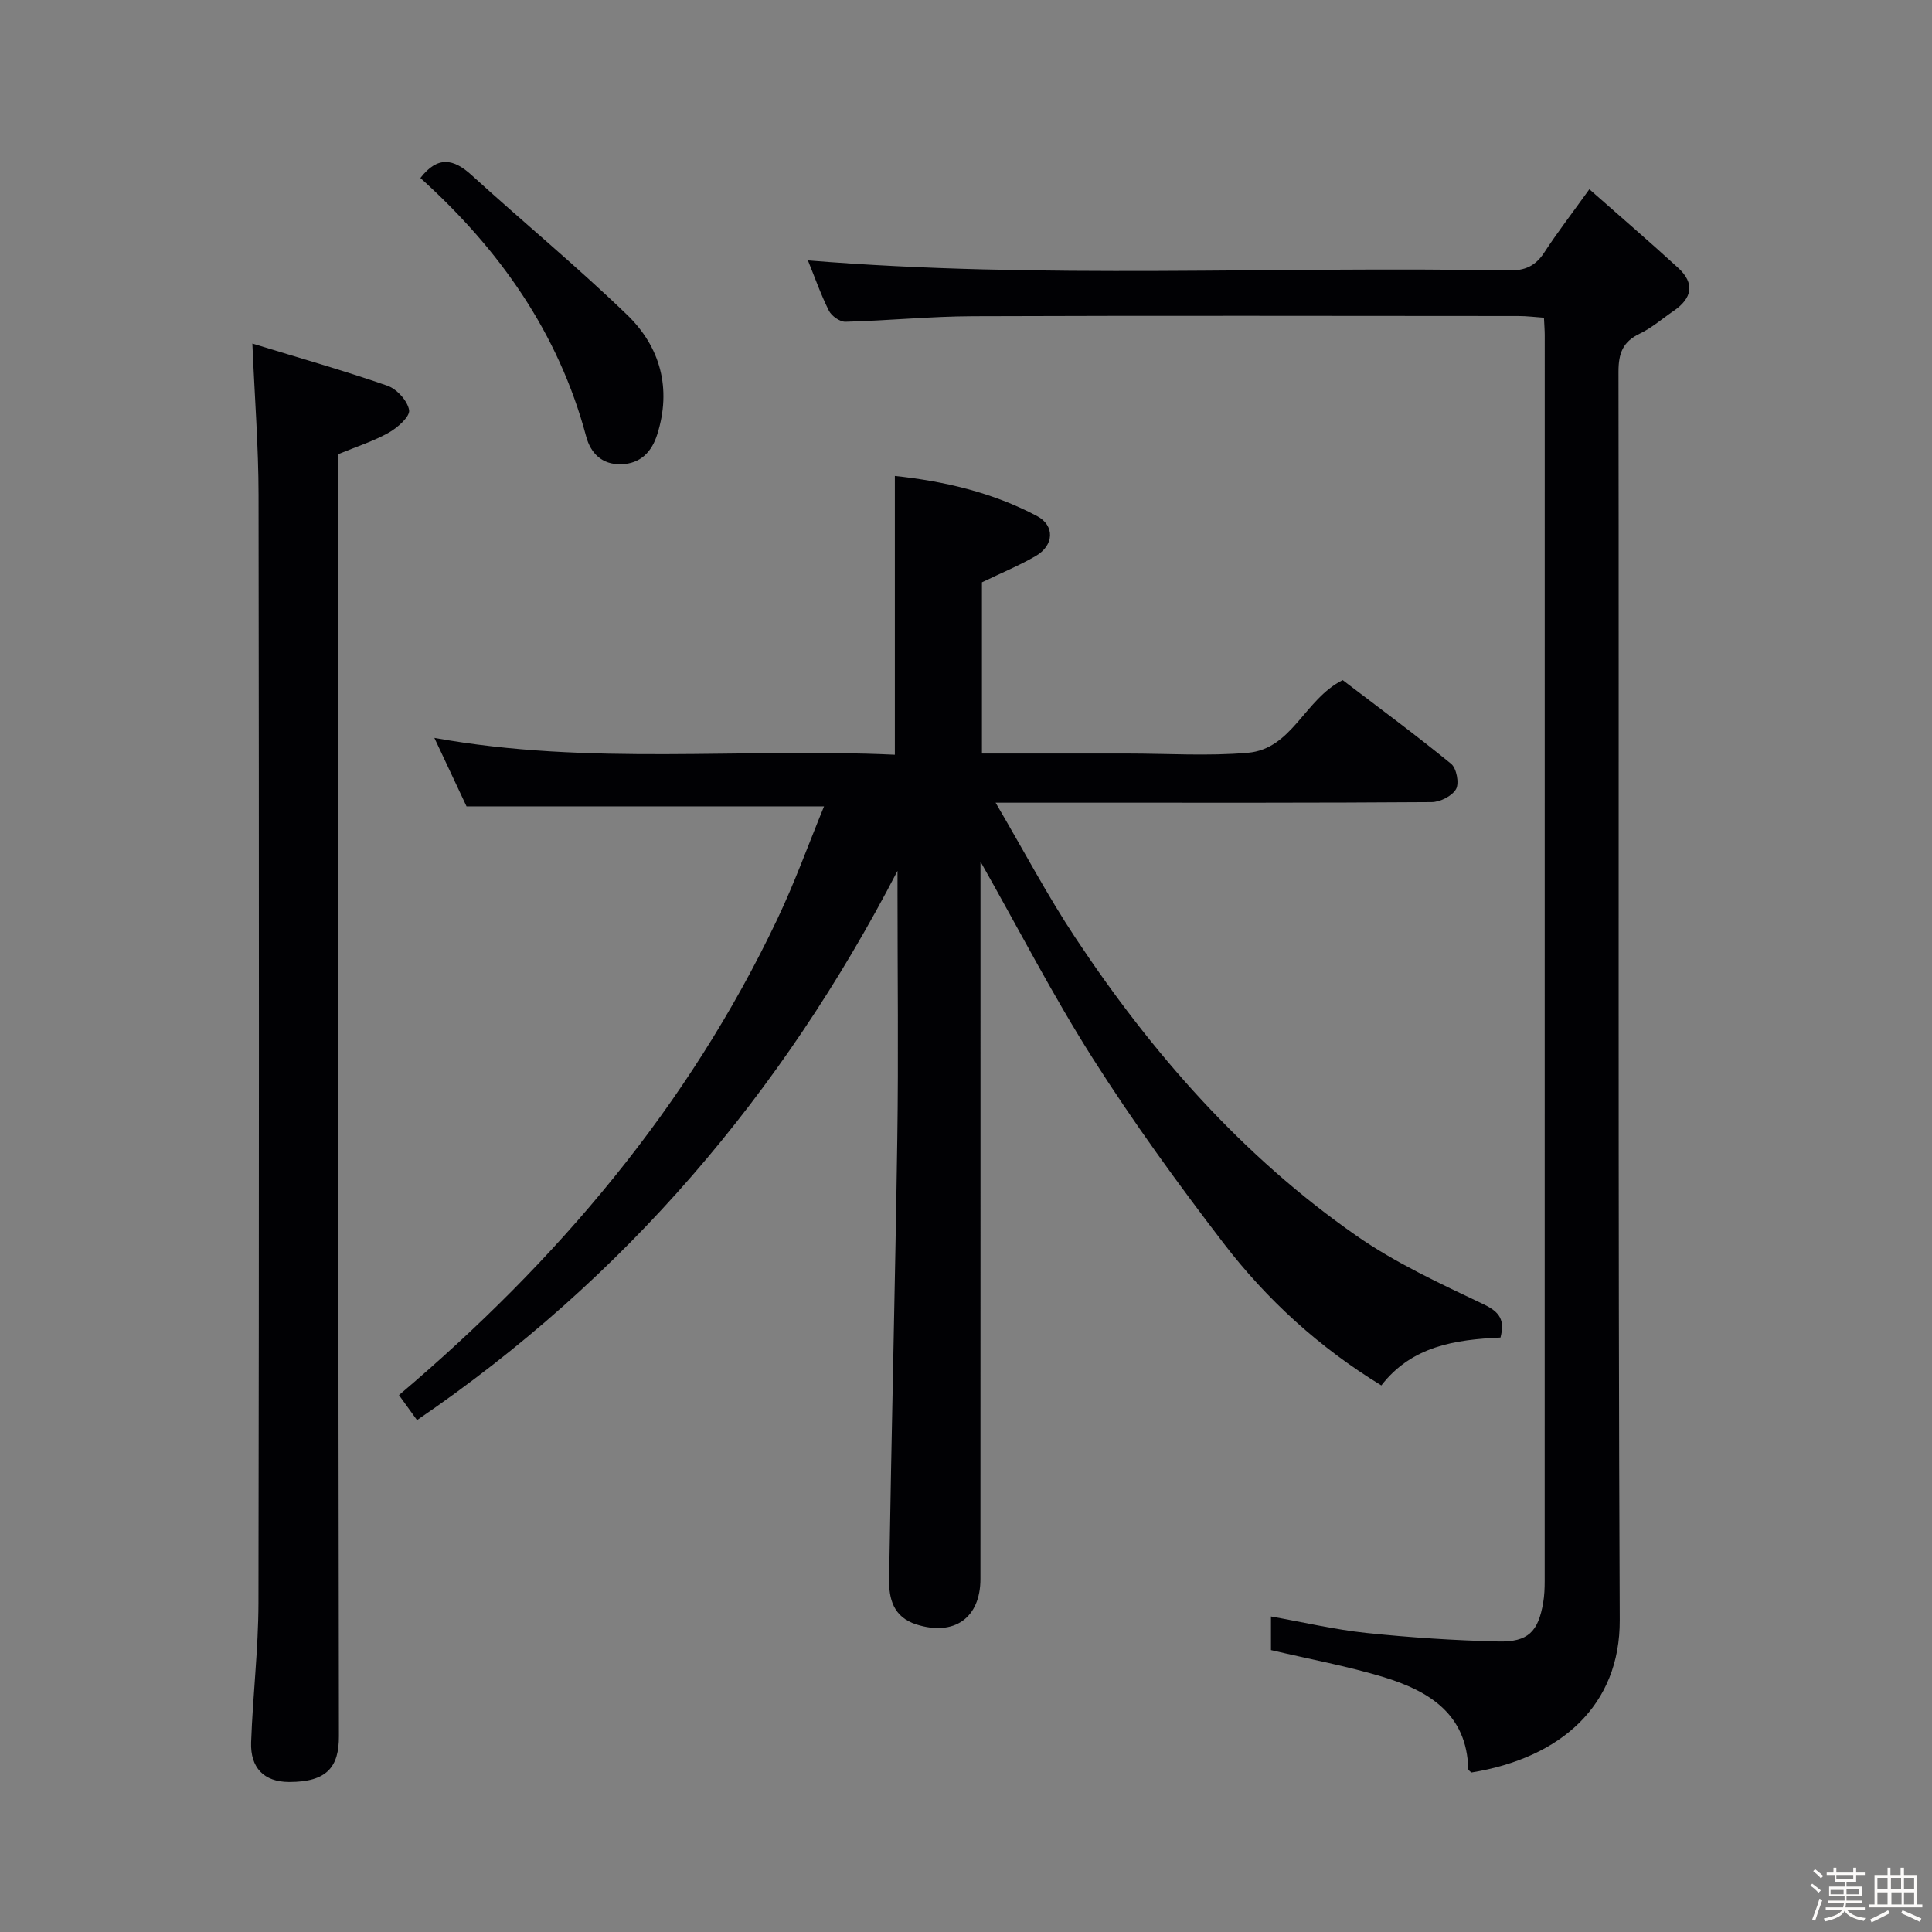<svg enable-background="new 0 0 400 400" viewBox="0 0 400 400" xmlns="http://www.w3.org/2000/svg"><rect x="0" y="0" width="400" height="400" fill="#808080" stroke="none"/><path d="m374.8 390.4.4-.4c.7.5 1.3 1 1.8 1.4l-.5.5c-.5-.6-1.1-1.1-1.7-1.5zm1 7.3-.6-.3c.5-1.4 1.1-2.8 1.5-4.3.2.1.4.2.6.3-.5 1.3-1 2.8-1.5 4.3zm-.4-10.3.4-.4c.4.3 1 .8 1.7 1.4l-.5.5c-.4-.5-1-1-1.6-1.5zm2.5.3h1.7v-1h.6v1h3.5v-1h.6v1h1.8v.5h-1.8v1.4h-2v1h3.2v2h-3.2v.9h3.3v.5h-3.4c0 .3-.1.6-.1.9h4v.5h-3.7c.7.9 1.9 1.5 3.8 1.7-.1.2-.2.4-.3.6-2.1-.4-3.5-1.1-4-2.1-.4 1-1.8 1.7-4 2.2-.1-.2-.2-.4-.3-.6 2.1-.4 3.4-1 3.8-1.8h-3.4v-.5h3.6c.1-.3.1-.6.2-.9h-3.3v-.5h3.4c0-.3 0-.6 0-.9h-3.2v-2h3.3v-1h-2.1v-1.4h-1.7v-.5zm1.1 3.5v1h2.7c0-.3 0-.4 0-.4 0-.1 0-.2 0-.2 0-.1 0-.2 0-.3h-2.7zm1.2-3v.9h3.5v-.9zm4.7 3h-2.6v.6.4h2.6z" fill="#fcfbfa"/><path d="m393.6 386.7h.6v1.5h2.7v6.1h1.1v.6h-11v-.6h1.1v-6.1h2.7v-1.5h.6v1.5h2.1v-1.5zm-2.7 8.8.4.6c-1.2.6-2.5 1.3-3.8 1.9-.1-.2-.2-.4-.3-.6 1.2-.6 2.5-1.2 3.7-1.9zm-2.2-6.7v2.4h2.1v-2.4zm0 3v2.5h2.1v-2.5zm2.8-3v2.4h2.1v-2.4zm.1 3v2.5h2.1v-2.5h-2.2zm5.9 6.1c-1.4-.7-2.7-1.3-3.9-1.8l.3-.6c1.5.6 2.7 1.2 3.9 1.7zm-1.2-9.1h-2.1v2.4h2.1zm-2.1 3v2.5h2.1v-2.5z" fill="#fcfbfa"/><g fill="#010104"><path d="m285.99 286.84c-12.89-7.88-23.69-17.75-32.63-29.4-9.51-12.4-18.71-25.1-27.08-38.27-8.28-13.03-15.37-26.81-23.28-40.78v5.04c0 47.82.01 95.64-.01 143.46 0 8.12-5.47 11.9-13.24 9.44-4.83-1.53-5.74-5.36-5.67-9.42.49-30.45 1.25-60.89 1.7-91.34.25-16.82.04-33.66.04-50.48 0-1.6 0-3.2 0-4.79-23.92 46.17-56.46 84.38-99.48 113.72-1.25-1.73-2.4-3.32-3.74-5.18 32.78-27.74 59.92-59.75 78.35-98.57 3.6-7.57 6.45-15.5 9.66-23.32-25.01 0-49.07 0-74.02 0-1.79-3.82-4.02-8.56-6.66-14.18 32.1 5.81 63.67 2.01 95.34 3.49 0-19.41 0-38.29 0-57.72 10.09 1.07 20.16 3.38 29.43 8.3 3.75 1.99 3.52 6.07-.24 8.26-3.4 1.98-7.08 3.49-11.16 5.46v35.45h28.04 2c8.33 0 16.71.56 24.98-.15 9.24-.79 11.73-11.08 19.67-15.05 7.26 5.54 15 11.24 22.44 17.32 1.13.92 1.72 4.02 1.03 5.24-.81 1.43-3.29 2.69-5.06 2.7-23.49.17-46.99.12-70.48.12-6.09 0-12.19 0-19.79 0 5.89 10.04 10.75 19.27 16.49 27.92 15.84 23.91 34.6 45.28 58.25 61.76 8.12 5.65 17.29 9.88 26.27 14.16 3.42 1.63 4.44 3.28 3.52 6.9-9.36.42-18.35 1.75-24.67 9.91z"/><path d="m263.14 341.63c0-2.33 0-4.45 0-6.96 6.74 1.2 13.18 2.72 19.71 3.41 9.07.95 18.2 1.55 27.32 1.77 6.22.15 8.3-2.02 9.33-8.04.25-1.47.31-2.98.31-4.48.01-85.98.01-171.97.01-257.95 0-.99-.09-1.98-.16-3.6-1.77-.12-3.51-.35-5.25-.35-37.66-.02-75.32-.1-112.98.04-8.8.03-17.59.92-26.39 1.15-1.16.03-2.88-1.2-3.43-2.3-1.7-3.4-2.96-7.03-4.34-10.41 48.32 3.95 96.71 1.17 145.05 2.09 3.38.06 5.57-.91 7.4-3.72 2.72-4.17 5.77-8.13 9.34-13.1 6.26 5.52 12.4 10.8 18.37 16.26 3.52 3.22 2.92 6.31-.92 8.93-2.33 1.59-4.5 3.51-7.02 4.71-3.51 1.67-4.4 4.07-4.4 7.87.12 86.15-.12 172.3.26 258.45.08 17.68-12.17 28.56-30.72 31.58-.22-.23-.63-.46-.64-.71-.29-11.43-8.16-16.16-17.49-19.03-7.56-2.3-15.39-3.73-23.36-5.61z"/><path d="m52.25 71.13c9.71 2.98 18.93 5.59 27.96 8.73 1.95.68 4.17 3.12 4.49 5.05.22 1.32-2.37 3.63-4.18 4.65-3.13 1.77-6.63 2.88-10.46 4.46v5.56c0 86.63-.05 173.26.11 259.9.01 6.27-2.39 9.48-10.33 9.46-5.19-.01-8.03-2.95-7.85-8.2.34-9.63 1.5-19.24 1.52-28.87.13-76.47.12-152.94.02-229.41-.01-9.94-.79-19.87-1.28-31.33z"/><path d="m87.04 36.85c3.58-4.62 6.85-4.01 10.59-.6 10.68 9.72 21.84 18.93 32.22 28.95 6.88 6.64 9.22 15.24 6.23 24.73-1.14 3.62-3.46 6.09-7.51 6.19-3.93.09-6.28-2.27-7.21-5.75-5.73-21.44-17.92-38.73-34.32-53.52z"/></g></svg>